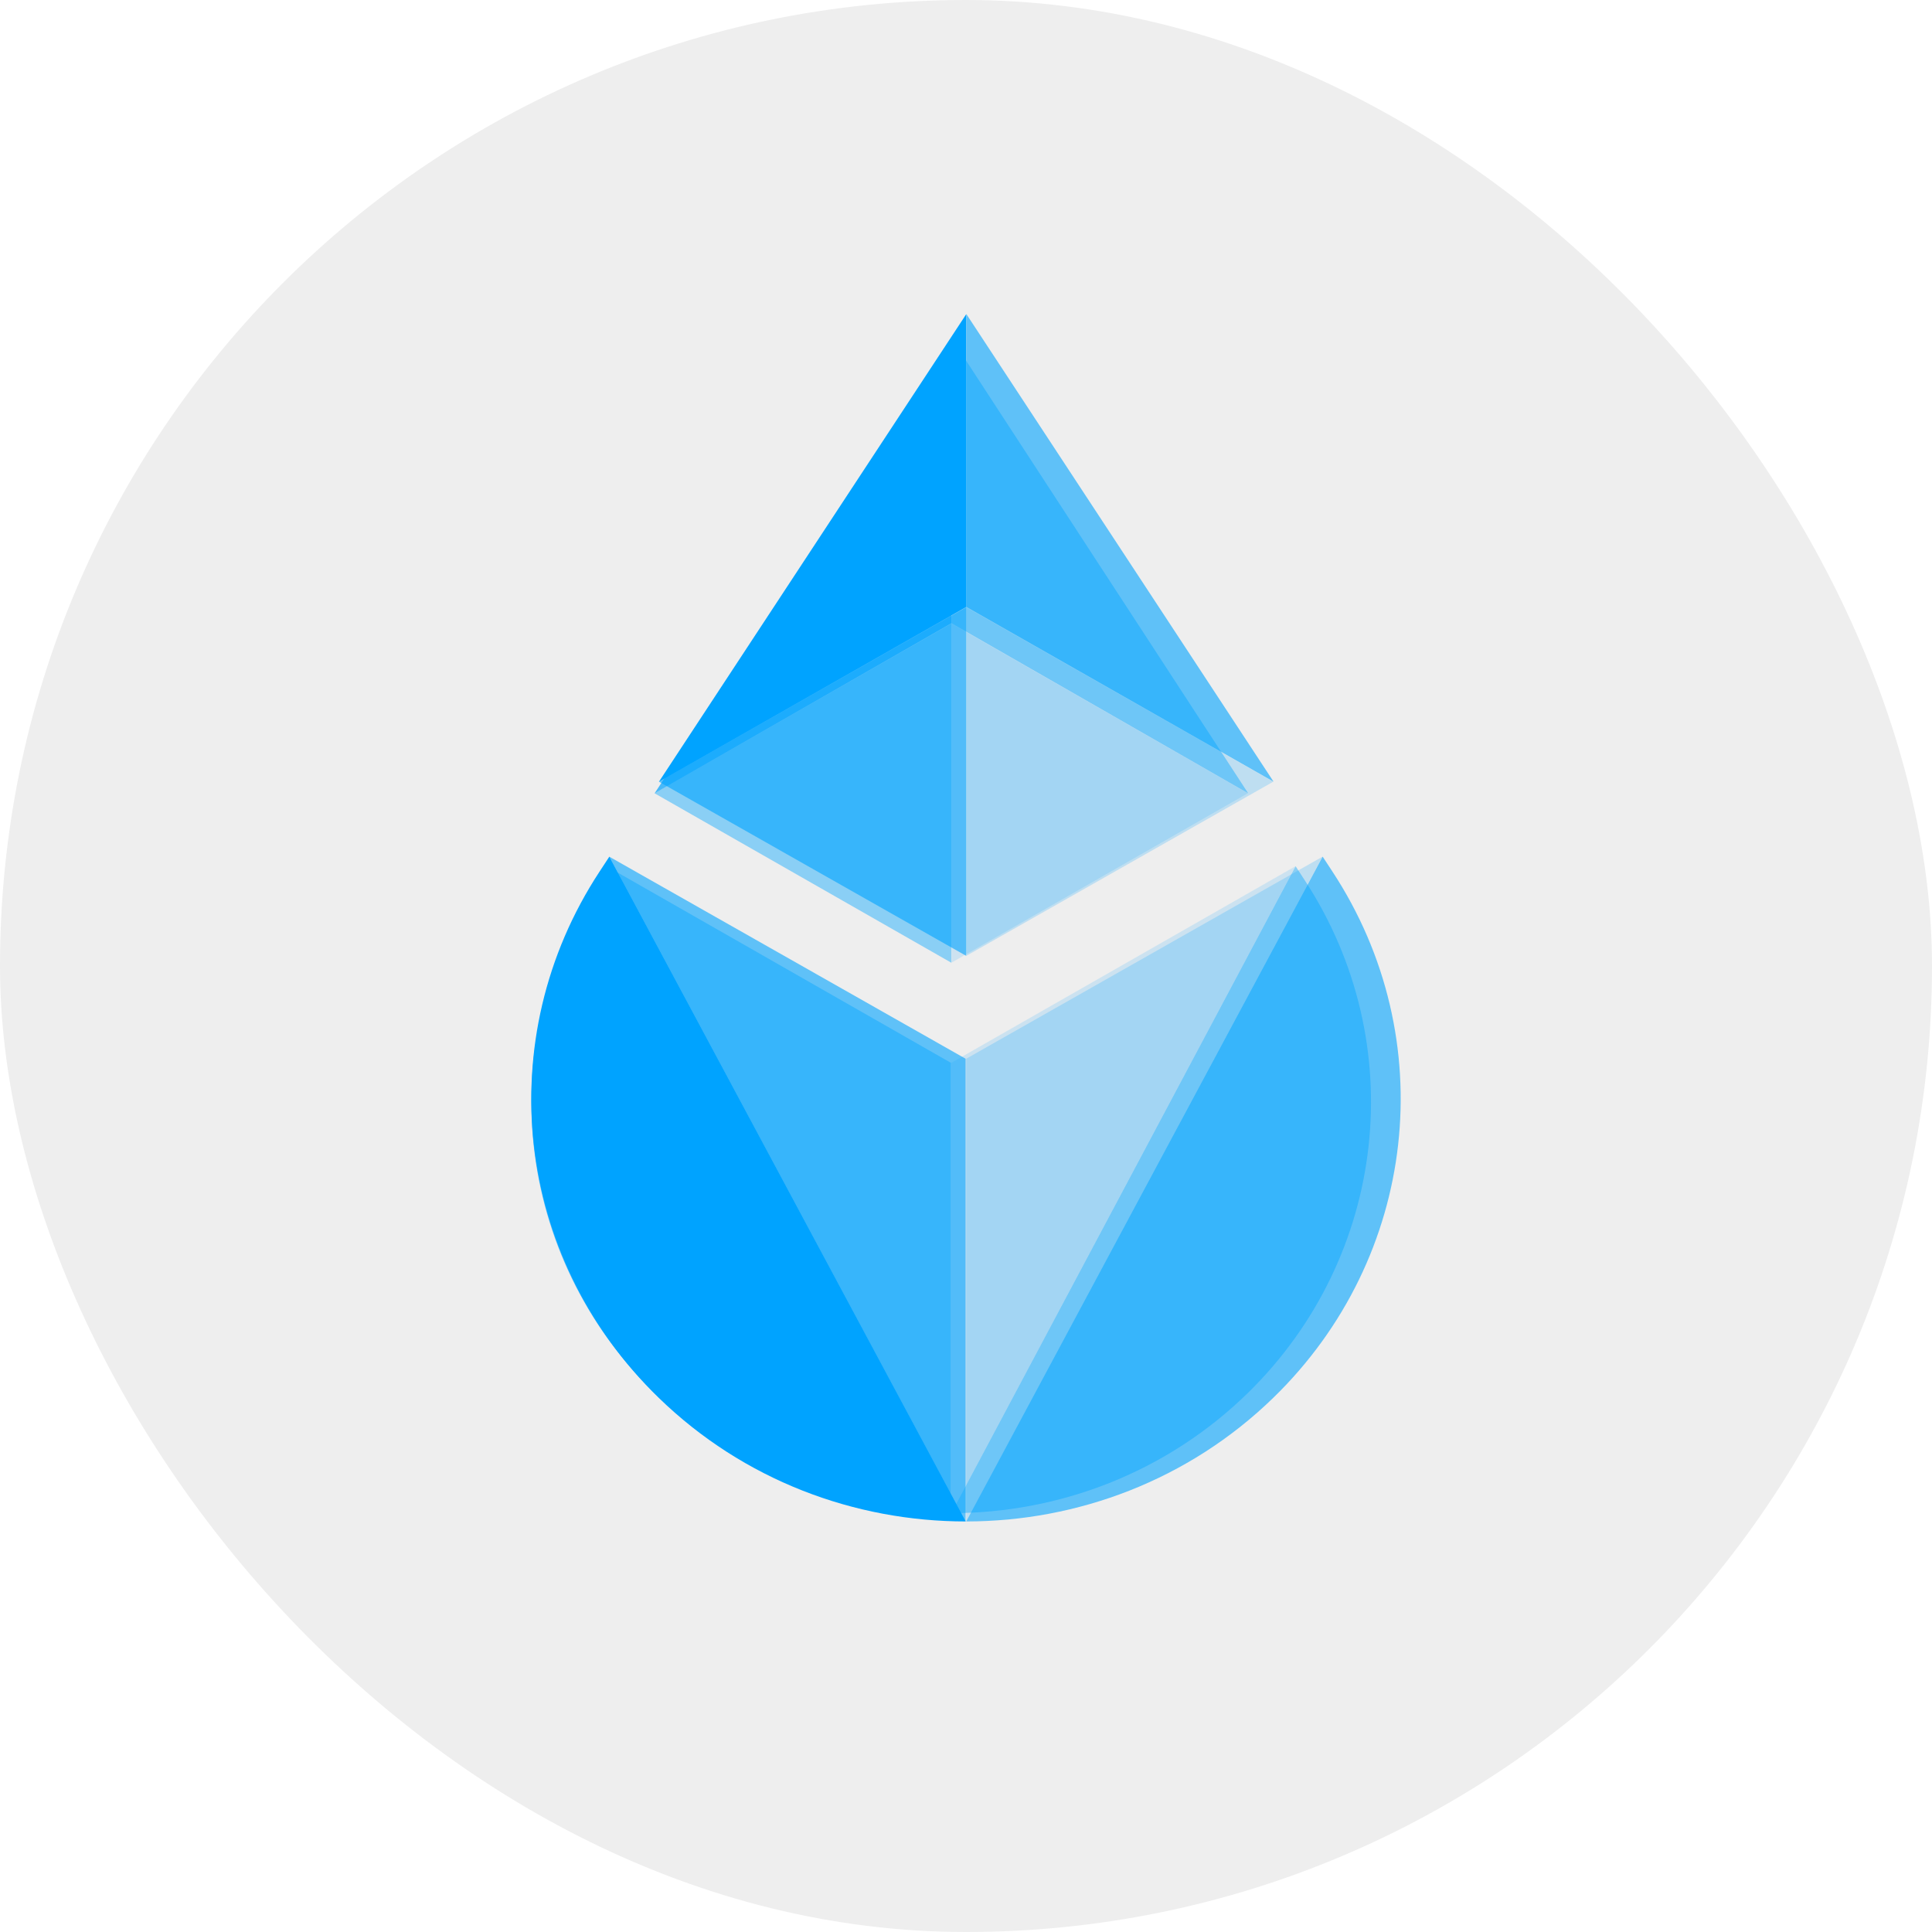 <svg width="20" height="20" viewBox="0 0 20 20" fill="none" xmlns="http://www.w3.org/2000/svg">
<g clip-path="url(#clip0_10520_12255)">
<rect width="20" height="20" rx="10" fill="#eee"/>
<g opacity="0.7" filter="url(#filter0_f_10520_12255)">
<path opacity="0.6" d="M13.412 8.967L13.509 9.116C14.607 10.8 14.362 13.005 12.92 14.418C12.072 15.248 10.96 15.664 9.848 15.664C9.848 15.664 9.848 15.664 13.412 8.967Z" fill="#00A3FF"/>
<path opacity="0.2" d="M9.848 11.002L13.411 8.967C9.848 15.664 9.848 15.664 9.848 15.664C9.848 14.206 9.848 12.534 9.848 11.002Z" fill="#00A3FF"/>
<path d="M6.281 8.967L6.183 9.116C5.086 10.8 5.331 13.005 6.773 14.418C7.621 15.248 8.732 15.664 9.844 15.664C9.844 15.664 9.844 15.664 6.281 8.967Z" fill="#00A3FF"/>
<path opacity="0.6" d="M9.843 11.002L6.279 8.967C9.843 15.664 9.843 15.664 9.843 15.664C9.843 14.206 9.843 12.534 9.843 11.002Z" fill="#00A3FF"/>
<path opacity="0.2" d="M9.849 6.455V9.966L12.918 8.212L9.849 6.455Z" fill="#00A3FF"/>
<path opacity="0.6" d="M9.848 6.455L6.776 8.212L9.848 9.966V6.455Z" fill="#00A3FF"/>
<path d="M9.848 3.503L6.776 8.213L9.848 6.452V3.503Z" fill="#00A3FF"/>
<path opacity="0.6" d="M9.849 6.451L12.921 8.212L9.849 3.5V6.451Z" fill="#00A3FF"/>
</g>
<path opacity="0.6" d="M13.692 8.868L13.793 9.022C14.929 10.752 14.675 13.018 13.182 14.469C12.304 15.323 11.153 15.75 10.002 15.75C10.002 15.75 10.002 15.75 13.692 8.868Z" fill="#00A3FF"/>
<path opacity="0.2" d="M10.002 10.96L13.691 8.868C10.002 15.75 10.002 15.75 10.002 15.75C10.002 14.251 10.002 12.534 10.002 10.96Z" fill="#00A3FF"/>
<path d="M6.308 8.868L6.207 9.022C5.071 10.752 5.325 13.018 6.818 14.469C7.696 15.323 8.847 15.75 9.998 15.75C9.998 15.75 9.998 15.75 6.308 8.868Z" fill="#00A3FF"/>
<path opacity="0.6" d="M9.996 10.96L6.307 8.868C9.996 15.75 9.996 15.75 9.996 15.75C9.996 14.251 9.996 12.534 9.996 10.96Z" fill="#00A3FF"/>
<path opacity="0.2" d="M10.003 6.287V9.895L13.181 8.092L10.003 6.287Z" fill="#00A3FF"/>
<path opacity="0.6" d="M10.002 6.287L6.821 8.092L10.002 9.895V6.287Z" fill="#00A3FF"/>
<path d="M10.002 3.253L6.821 8.093L10.002 6.283V3.253Z" fill="#00A3FF"/>
<path opacity="0.6" d="M10.003 6.282L13.184 8.092L10.003 3.25V6.282Z" fill="#00A3FF"/>
</g>
<defs>
<filter id="filter0_f_10520_12255" x="-12.5" y="-14.5" width="44.692" height="48.164" filterUnits="userSpaceOnUse" color-interpolation-filters="sRGB">
<feFlood flood-opacity="0" result="BackgroundImageFix"/>
<feBlend mode="normal" in="SourceGraphic" in2="BackgroundImageFix" result="shape"/>
<feGaussianBlur stdDeviation="9" result="effect1_foregroundBlur_10520_12255"/>
</filter>
<clipPath id="clip0_10520_12255">
<rect width="20" height="20" rx="10" fill="white"/>
</clipPath>
</defs>
</svg>
